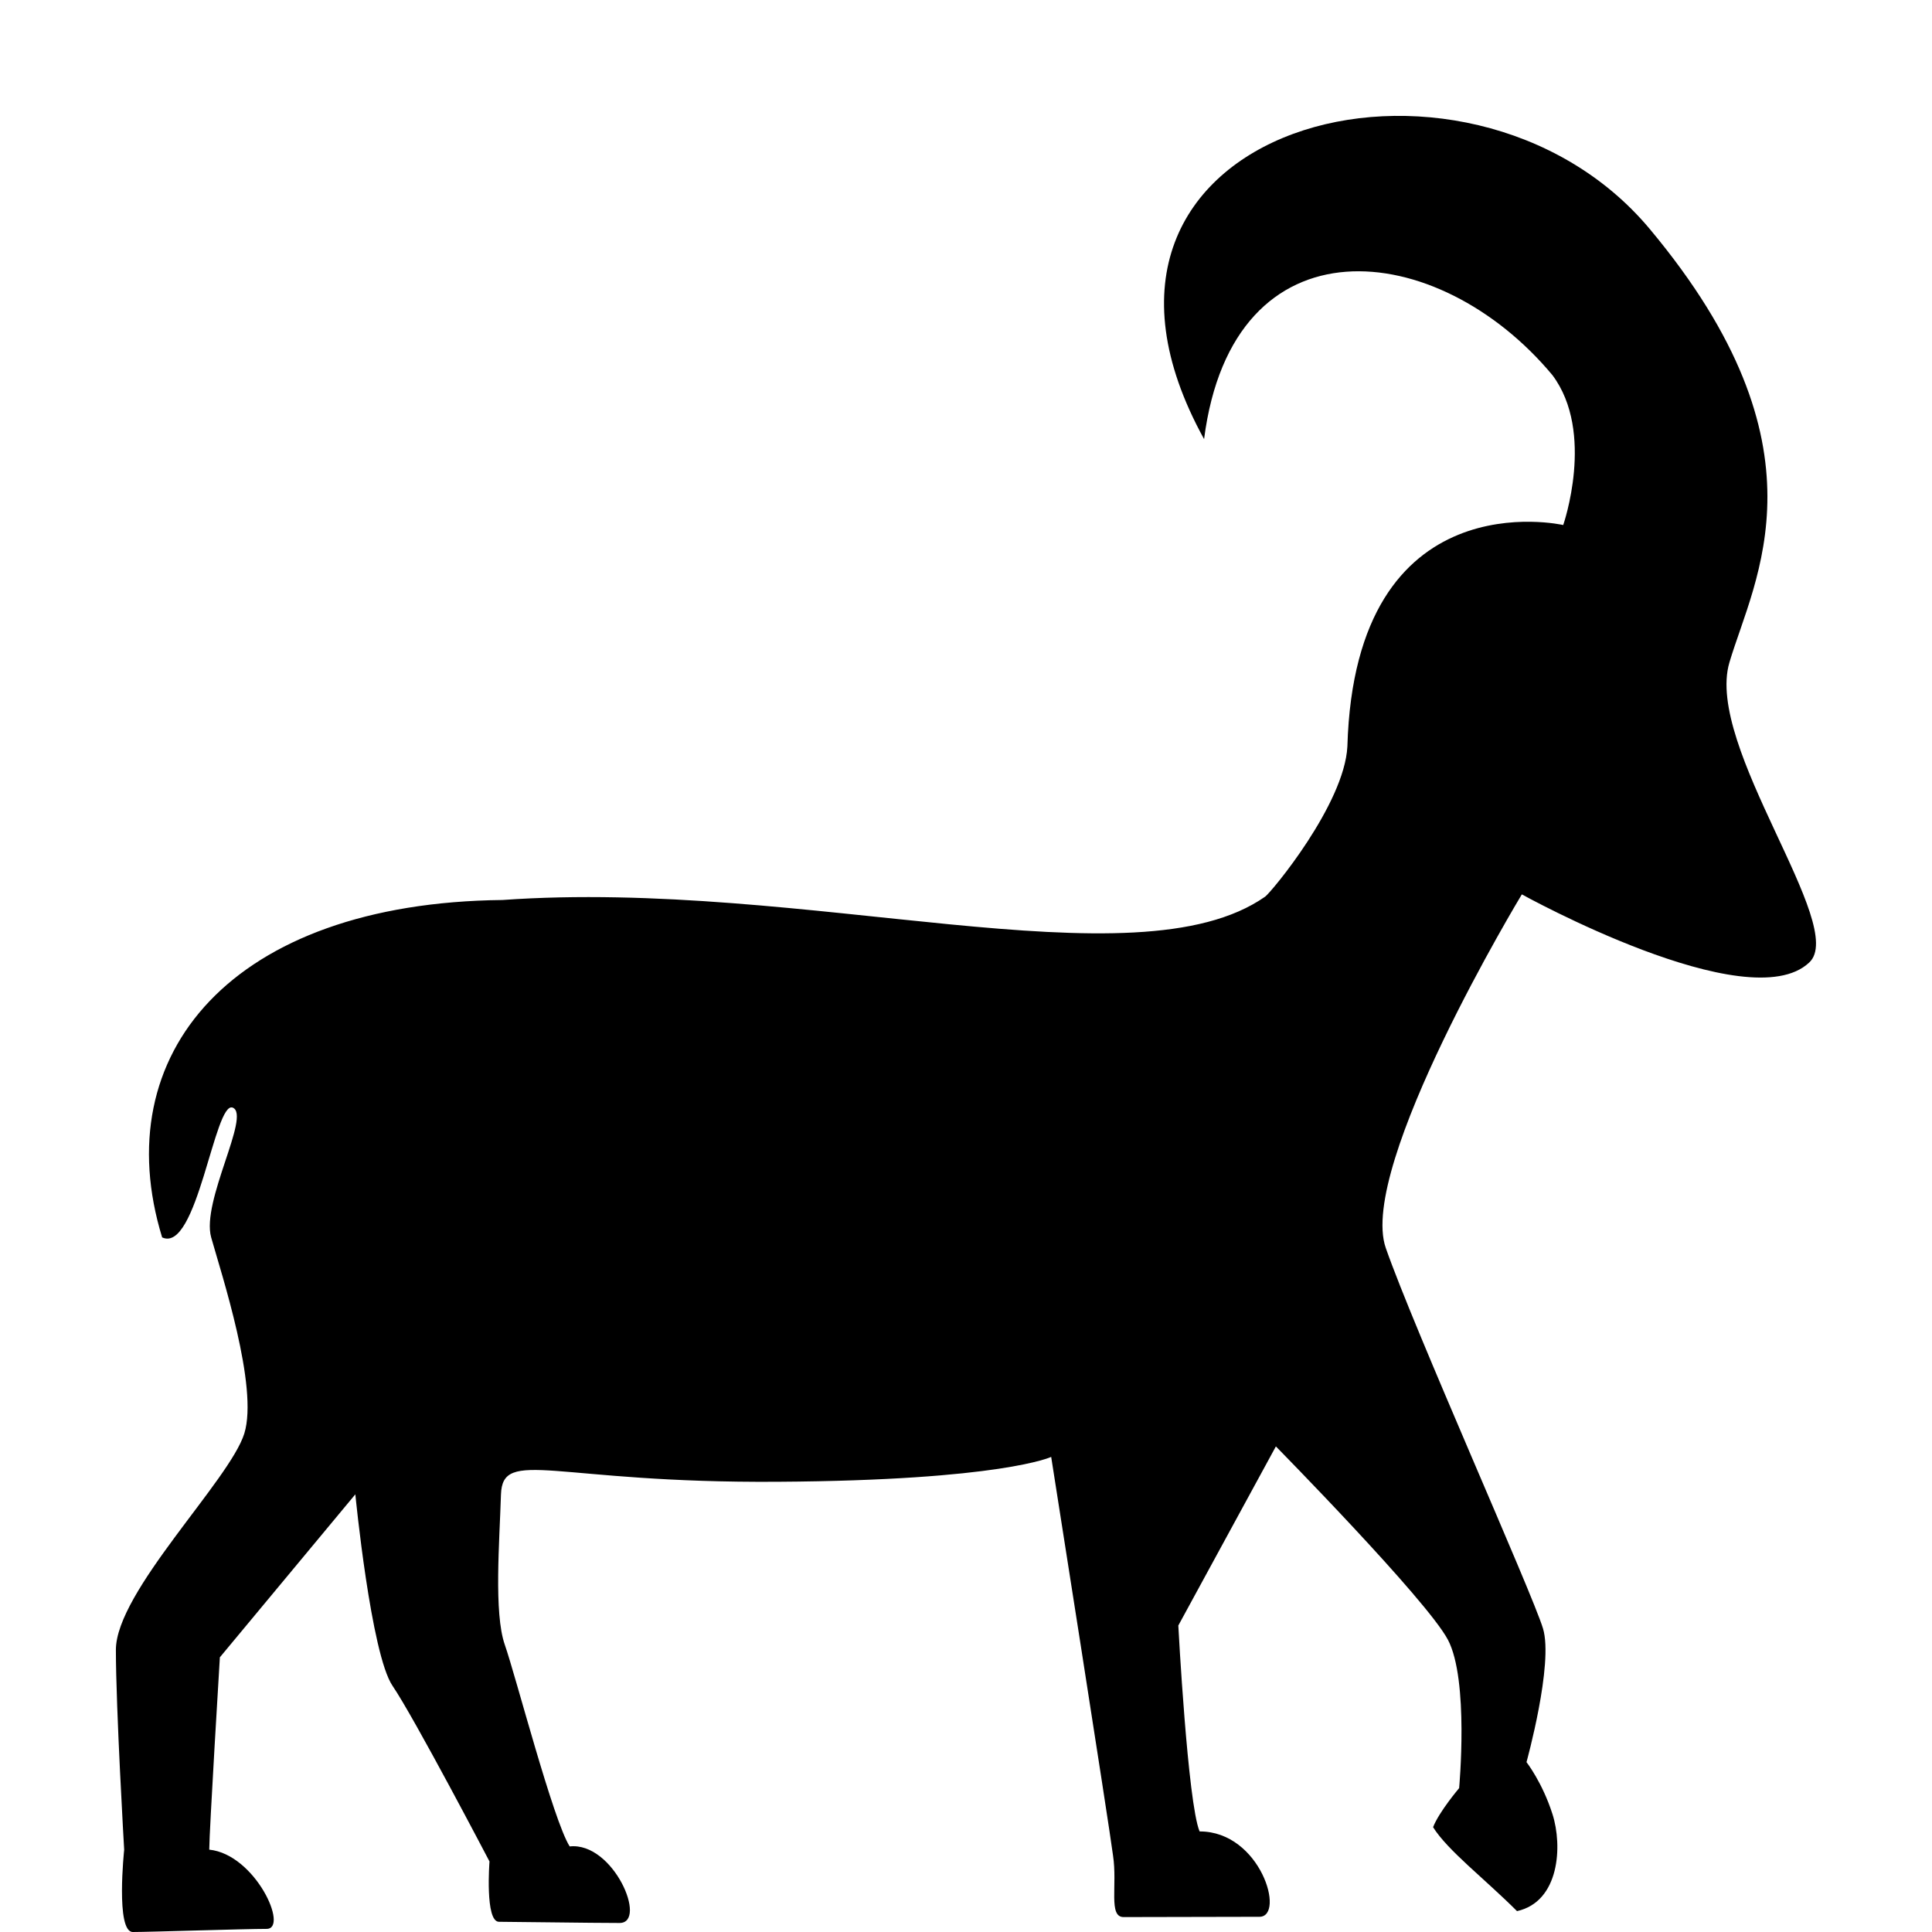 <?xml version="1.0" encoding="iso-8859-1"?>
<!-- Generator: Adobe Illustrator 16.0.4, SVG Export Plug-In . SVG Version: 6.00 Build 0)  -->
<!DOCTYPE svg PUBLIC "-//W3C//DTD SVG 1.1//EN" "http://www.w3.org/Graphics/SVG/1.1/DTD/svg11.dtd">
<svg version="1.1" id="Layer_1" xmlns="http://www.w3.org/2000/svg" xmlns:xlink="http://www.w3.org/1999/xlink" x="0px" y="0px"
	 width="34.042px" height="34.042px" viewBox="-2.042 -2.042 34.042 34.042"
	 style="enable-background:new -2.042 -2.042 34.042 34.042;" xml:space="preserve">
<path d="M28.43,9.632c0.438-1.48,1.816-3.787-1.403-7.639c-3.222-3.854-10.914-1.851-7.853,3.702
	c0.506-3.938,4.119-3.55,6.138-1.127c0.758,1.012,0.19,2.641,0.19,2.641s-3.668-0.841-3.803,3.903
	c-0.054,1.021-1.341,2.568-1.449,2.645c-2.285,1.601-8.079-0.322-13.439,0.059c-4.776,0.051-6.986,2.719-5.996,5.945
	c0.619,0.288,0.924-2.422,1.245-2.286c0.322,0.135-0.559,1.651-0.381,2.286c0.178,0.636,0.838,2.634,0.584,3.455
	C2.009,24.038,0,26.004,0,27.029s0.146,3.522,0.146,3.522S-0.008,32,0.298,32c0.306,0,1.963-0.055,2.358-0.055
	c0.395,0-0.198-1.313-1.011-1.396c0-0.312,0.187-3.389,0.187-3.389l2.387-2.872c0,0,0.275,2.815,0.656,3.375
	c0.382,0.56,1.708,3.094,1.708,3.094S6.5,31.82,6.75,31.82s1.625,0.021,2.125,0.021s-0.108-1.432-0.879-1.349
	c-0.292-0.458-0.948-2.996-1.144-3.555c-0.194-0.561-0.093-1.805-0.067-2.644c0.026-0.839,0.943-0.198,4.882-0.226
	c3.938-0.025,4.813-0.438,4.813-0.438s1.031,6.549,1.09,7.026c0.079,0.52-0.085,1.082,0.185,1.082c0.271,0,1.932-0.005,2.394-0.005
	s0.022-1.506-1.054-1.504C18.885,29.725,18.72,26.6,18.72,26.6l1.719-3.156c0,0,2.656,2.699,3.031,3.406
	c0.375,0.709,0.198,2.615,0.198,2.615s-0.354,0.417-0.459,0.688c0.258,0.412,0.908,0.908,1.479,1.479
	c0.75-0.167,0.804-1.149,0.625-1.708c-0.178-0.559-0.458-0.917-0.458-0.917s0.479-1.729,0.291-2.354s-2.271-5.271-2.771-6.707
	c-0.5-1.438,2.398-6.229,2.398-6.229s3.989,2.211,5.062,1.202C30.53,14.284,27.993,11.113,28.43,9.632z"/>
</svg>
